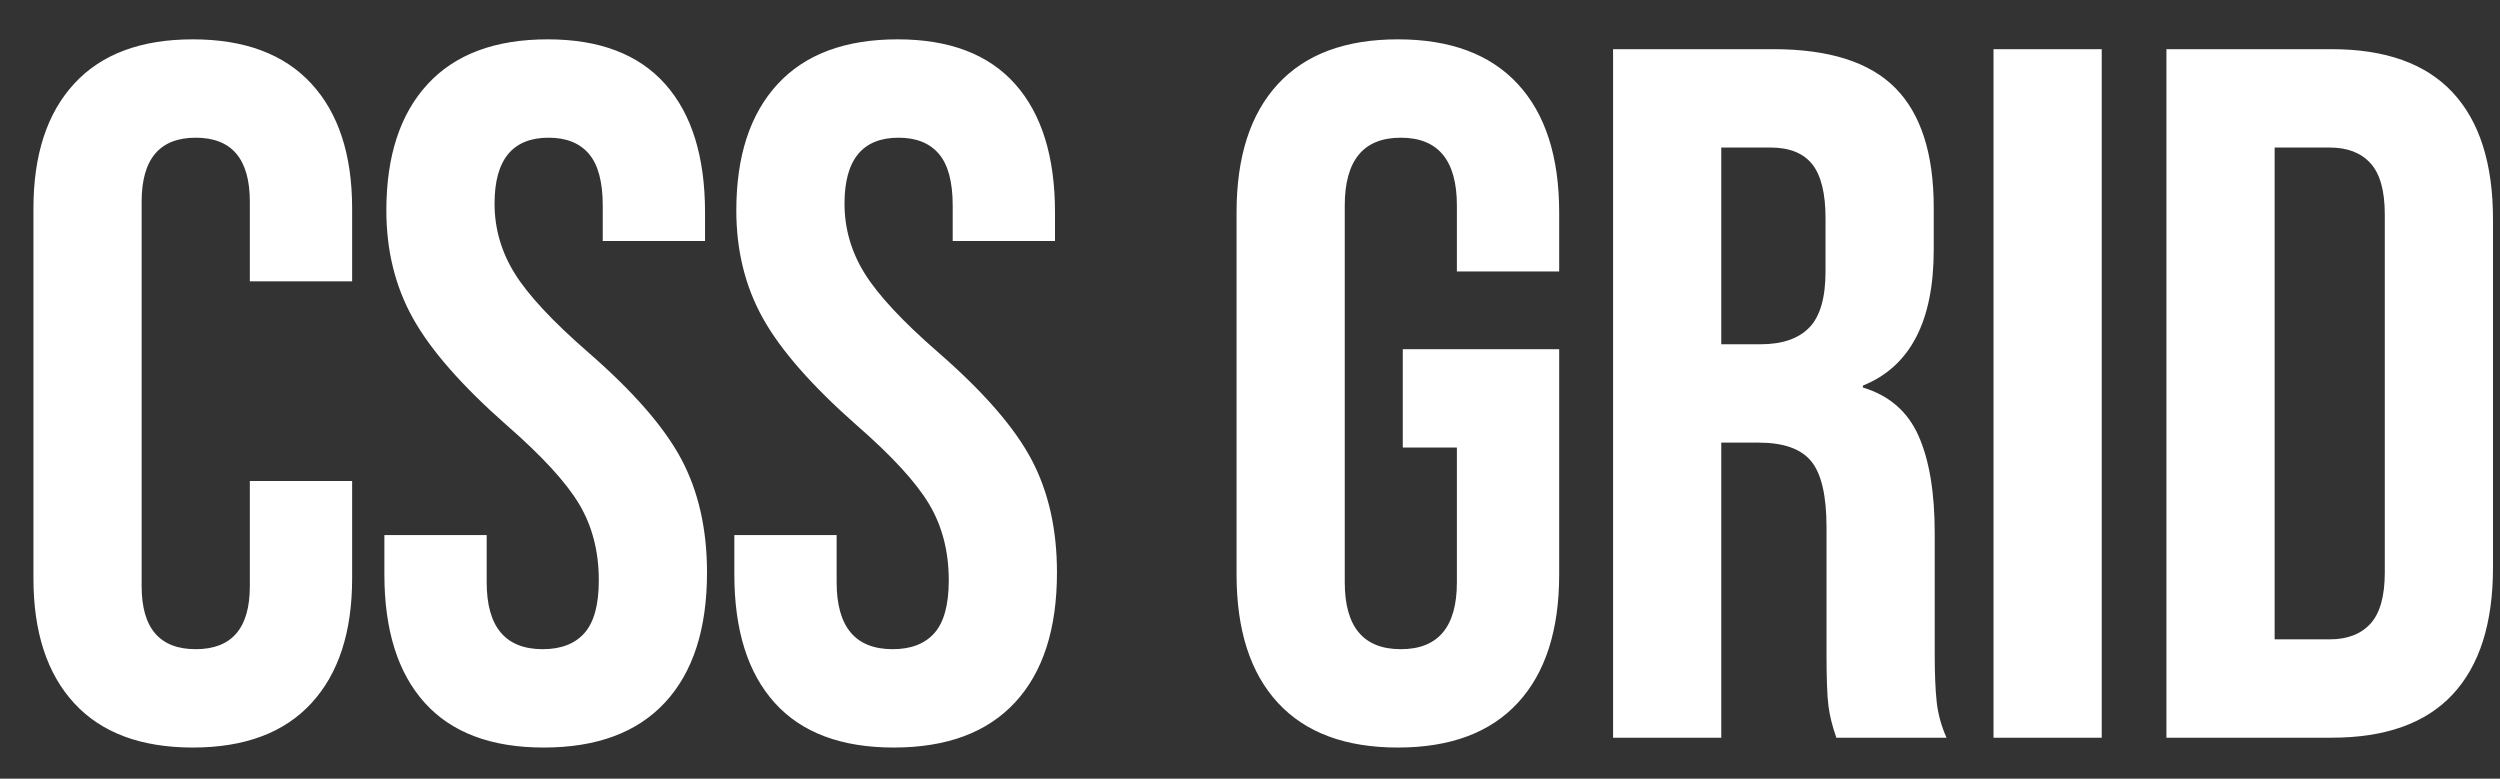 <?xml version="1.0" encoding="UTF-8"?>
<svg width="61px" height="19px" viewBox="0 0 61 19" version="1.1" xmlns="http://www.w3.org/2000/svg" xmlns:xlink="http://www.w3.org/1999/xlink">
    <rect x="0" y="0" width="61" height="19" fill="#333333" stroke="none"/>
    <!-- Generator: Sketch 55.2 (78181) - https://sketchapp.com -->
    <title>cssgrid</title>
    <desc>Created with Sketch.</desc>
    <g id="Page-1" stroke="none" stroke-width="1" fill="none" fill-rule="evenodd">
        <g id="FukkHD-2nd-Copy" transform="translate(-1067, -711)" fill="#FFFFFF" fill-rule="nonzero">
            <path d="M1071.704,729.24 C1070.44,729.24 1069.476,728.88 1068.812,728.16 C1068.148,727.44 1067.816,726.424 1067.816,725.112 L1067.816,716.088 C1067.816,714.776 1068.148,713.76 1068.812,713.04 C1069.476,712.32 1070.44,711.96 1071.704,711.96 C1072.968,711.96 1073.932,712.32 1074.596,713.04 C1075.26,713.76 1075.592,714.776 1075.592,716.088 L1075.592,717.864 L1073.096,717.864 L1073.096,715.92 C1073.096,714.88 1072.656,714.36 1071.776,714.36 C1070.896,714.36 1070.456,714.88 1070.456,715.92 L1070.456,725.304 C1070.456,726.328 1070.896,726.84 1071.776,726.84 C1072.656,726.84 1073.096,726.328 1073.096,725.304 L1073.096,722.736 L1075.592,722.736 L1075.592,725.112 C1075.592,726.424 1075.26,727.44 1074.596,728.16 C1073.932,728.88 1072.968,729.24 1071.704,729.24 Z M1080.267,729.24 C1078.987,729.24 1078.019,728.876 1077.363,728.148 C1076.707,727.42 1076.379,726.376 1076.379,725.016 L1076.379,724.056 L1078.875,724.056 L1078.875,725.208 C1078.875,726.296 1079.331,726.84 1080.243,726.84 C1080.691,726.84 1081.031,726.708 1081.263,726.444 C1081.495,726.18 1081.611,725.752 1081.611,725.16 C1081.611,724.456 1081.451,723.836 1081.131,723.3 C1080.811,722.764 1080.219,722.12 1079.355,721.368 C1078.267,720.408 1077.507,719.54 1077.075,718.764 C1076.643,717.988 1076.427,717.112 1076.427,716.136 C1076.427,714.808 1076.763,713.78 1077.435,713.052 C1078.107,712.324 1079.083,711.96 1080.363,711.96 C1081.627,711.96 1082.583,712.324 1083.231,713.052 C1083.879,713.78 1084.203,714.824 1084.203,716.184 L1084.203,716.88 L1081.707,716.88 L1081.707,716.016 C1081.707,715.44 1081.595,715.02 1081.371,714.756 C1081.147,714.492 1080.819,714.36 1080.387,714.36 C1079.507,714.36 1079.067,714.896 1079.067,715.968 C1079.067,716.576 1079.231,717.144 1079.559,717.672 C1079.887,718.2 1080.483,718.84 1081.347,719.592 C1082.451,720.552 1083.211,721.424 1083.627,722.208 C1084.043,722.992 1084.251,723.912 1084.251,724.968 C1084.251,726.344 1083.911,727.4 1083.231,728.136 C1082.551,728.872 1081.563,729.24 1080.267,729.24 Z M1088.806,729.24 C1087.526,729.24 1086.558,728.876 1085.902,728.148 C1085.246,727.42 1084.918,726.376 1084.918,725.016 L1084.918,724.056 L1087.414,724.056 L1087.414,725.208 C1087.414,726.296 1087.87,726.84 1088.782,726.84 C1089.23,726.84 1089.57,726.708 1089.802,726.444 C1090.034,726.18 1090.15,725.752 1090.15,725.16 C1090.15,724.456 1089.99,723.836 1089.67,723.3 C1089.35,722.764 1088.758,722.12 1087.894,721.368 C1086.806,720.408 1086.046,719.54 1085.614,718.764 C1085.182,717.988 1084.966,717.112 1084.966,716.136 C1084.966,714.808 1085.302,713.78 1085.974,713.052 C1086.646,712.324 1087.622,711.96 1088.902,711.96 C1090.166,711.96 1091.122,712.324 1091.77,713.052 C1092.418,713.78 1092.742,714.824 1092.742,716.184 L1092.742,716.88 L1090.246,716.88 L1090.246,716.016 C1090.246,715.44 1090.134,715.02 1089.91,714.756 C1089.686,714.492 1089.358,714.36 1088.926,714.36 C1088.046,714.36 1087.606,714.896 1087.606,715.968 C1087.606,716.576 1087.77,717.144 1088.098,717.672 C1088.426,718.2 1089.022,718.84 1089.886,719.592 C1090.99,720.552 1091.75,721.424 1092.166,722.208 C1092.582,722.992 1092.79,723.912 1092.79,724.968 C1092.79,726.344 1092.45,727.4 1091.77,728.136 C1091.09,728.872 1090.102,729.24 1088.806,729.24 Z M1101.108,729.24 C1099.828,729.24 1098.852,728.876 1098.18,728.148 C1097.508,727.42 1097.172,726.376 1097.172,725.016 L1097.172,716.184 C1097.172,714.824 1097.508,713.78 1098.18,713.052 C1098.852,712.324 1099.828,711.96 1101.108,711.96 C1102.388,711.96 1103.364,712.324 1104.036,713.052 C1104.708,713.78 1105.044,714.824 1105.044,716.184 L1105.044,717.624 L1102.548,717.624 L1102.548,716.016 C1102.548,714.912 1102.092,714.36 1101.18,714.36 C1100.268,714.36 1099.812,714.912 1099.812,716.016 L1099.812,725.208 C1099.812,726.296 1100.268,726.84 1101.18,726.84 C1102.092,726.84 1102.548,726.296 1102.548,725.208 L1102.548,721.92 L1101.228,721.92 L1101.228,719.52 L1105.044,719.52 L1105.044,725.016 C1105.044,726.376 1104.708,727.42 1104.036,728.148 C1103.364,728.876 1102.388,729.24 1101.108,729.24 Z M1106.359,712.2 L1110.271,712.2 C1111.631,712.2 1112.623,712.516 1113.247,713.148 C1113.871,713.78 1114.183,714.752 1114.183,716.064 L1114.183,717.096 C1114.183,718.84 1113.607,719.944 1112.455,720.408 L1112.455,720.456 C1113.095,720.648 1113.547,721.04 1113.811,721.632 C1114.075,722.224 1114.207,723.016 1114.207,724.008 L1114.207,726.96 C1114.207,727.44 1114.223,727.828 1114.255,728.124 C1114.287,728.42 1114.367,728.712 1114.495,729 L1111.807,729 C1111.711,728.728 1111.647,728.472 1111.615,728.232 C1111.583,727.992 1111.567,727.56 1111.567,726.936 L1111.567,723.864 C1111.567,723.096 1111.443,722.56 1111.195,722.256 C1110.947,721.952 1110.519,721.8 1109.911,721.8 L1108.999,721.8 L1108.999,729 L1106.359,729 L1106.359,712.2 Z M1109.959,719.4 C1110.487,719.4 1110.883,719.264 1111.147,718.992 C1111.411,718.72 1111.543,718.264 1111.543,717.624 L1111.543,716.328 C1111.543,715.72 1111.435,715.28 1111.219,715.008 C1111.003,714.736 1110.663,714.6 1110.199,714.6 L1108.999,714.6 L1108.999,719.4 L1109.959,719.4 Z M1115.642,712.2 L1118.282,712.2 L1118.282,729 L1115.642,729 L1115.642,712.2 Z M1119.861,712.2 L1123.893,712.2 C1125.205,712.2 1126.189,712.552 1126.845,713.256 C1127.501,713.96 1127.829,714.992 1127.829,716.352 L1127.829,724.848 C1127.829,726.208 1127.501,727.24 1126.845,727.944 C1126.189,728.648 1125.205,729 1123.893,729 L1119.861,729 L1119.861,712.2 Z M1123.845,726.6 C1124.277,726.6 1124.609,726.472 1124.841,726.216 C1125.073,725.96 1125.189,725.544 1125.189,724.968 L1125.189,716.232 C1125.189,715.656 1125.073,715.24 1124.841,714.984 C1124.609,714.728 1124.277,714.6 1123.845,714.6 L1122.501,714.6 L1122.501,726.6 L1123.845,726.6 Z" id="cssgrid"></path>
        </g>
    </g>
</svg>